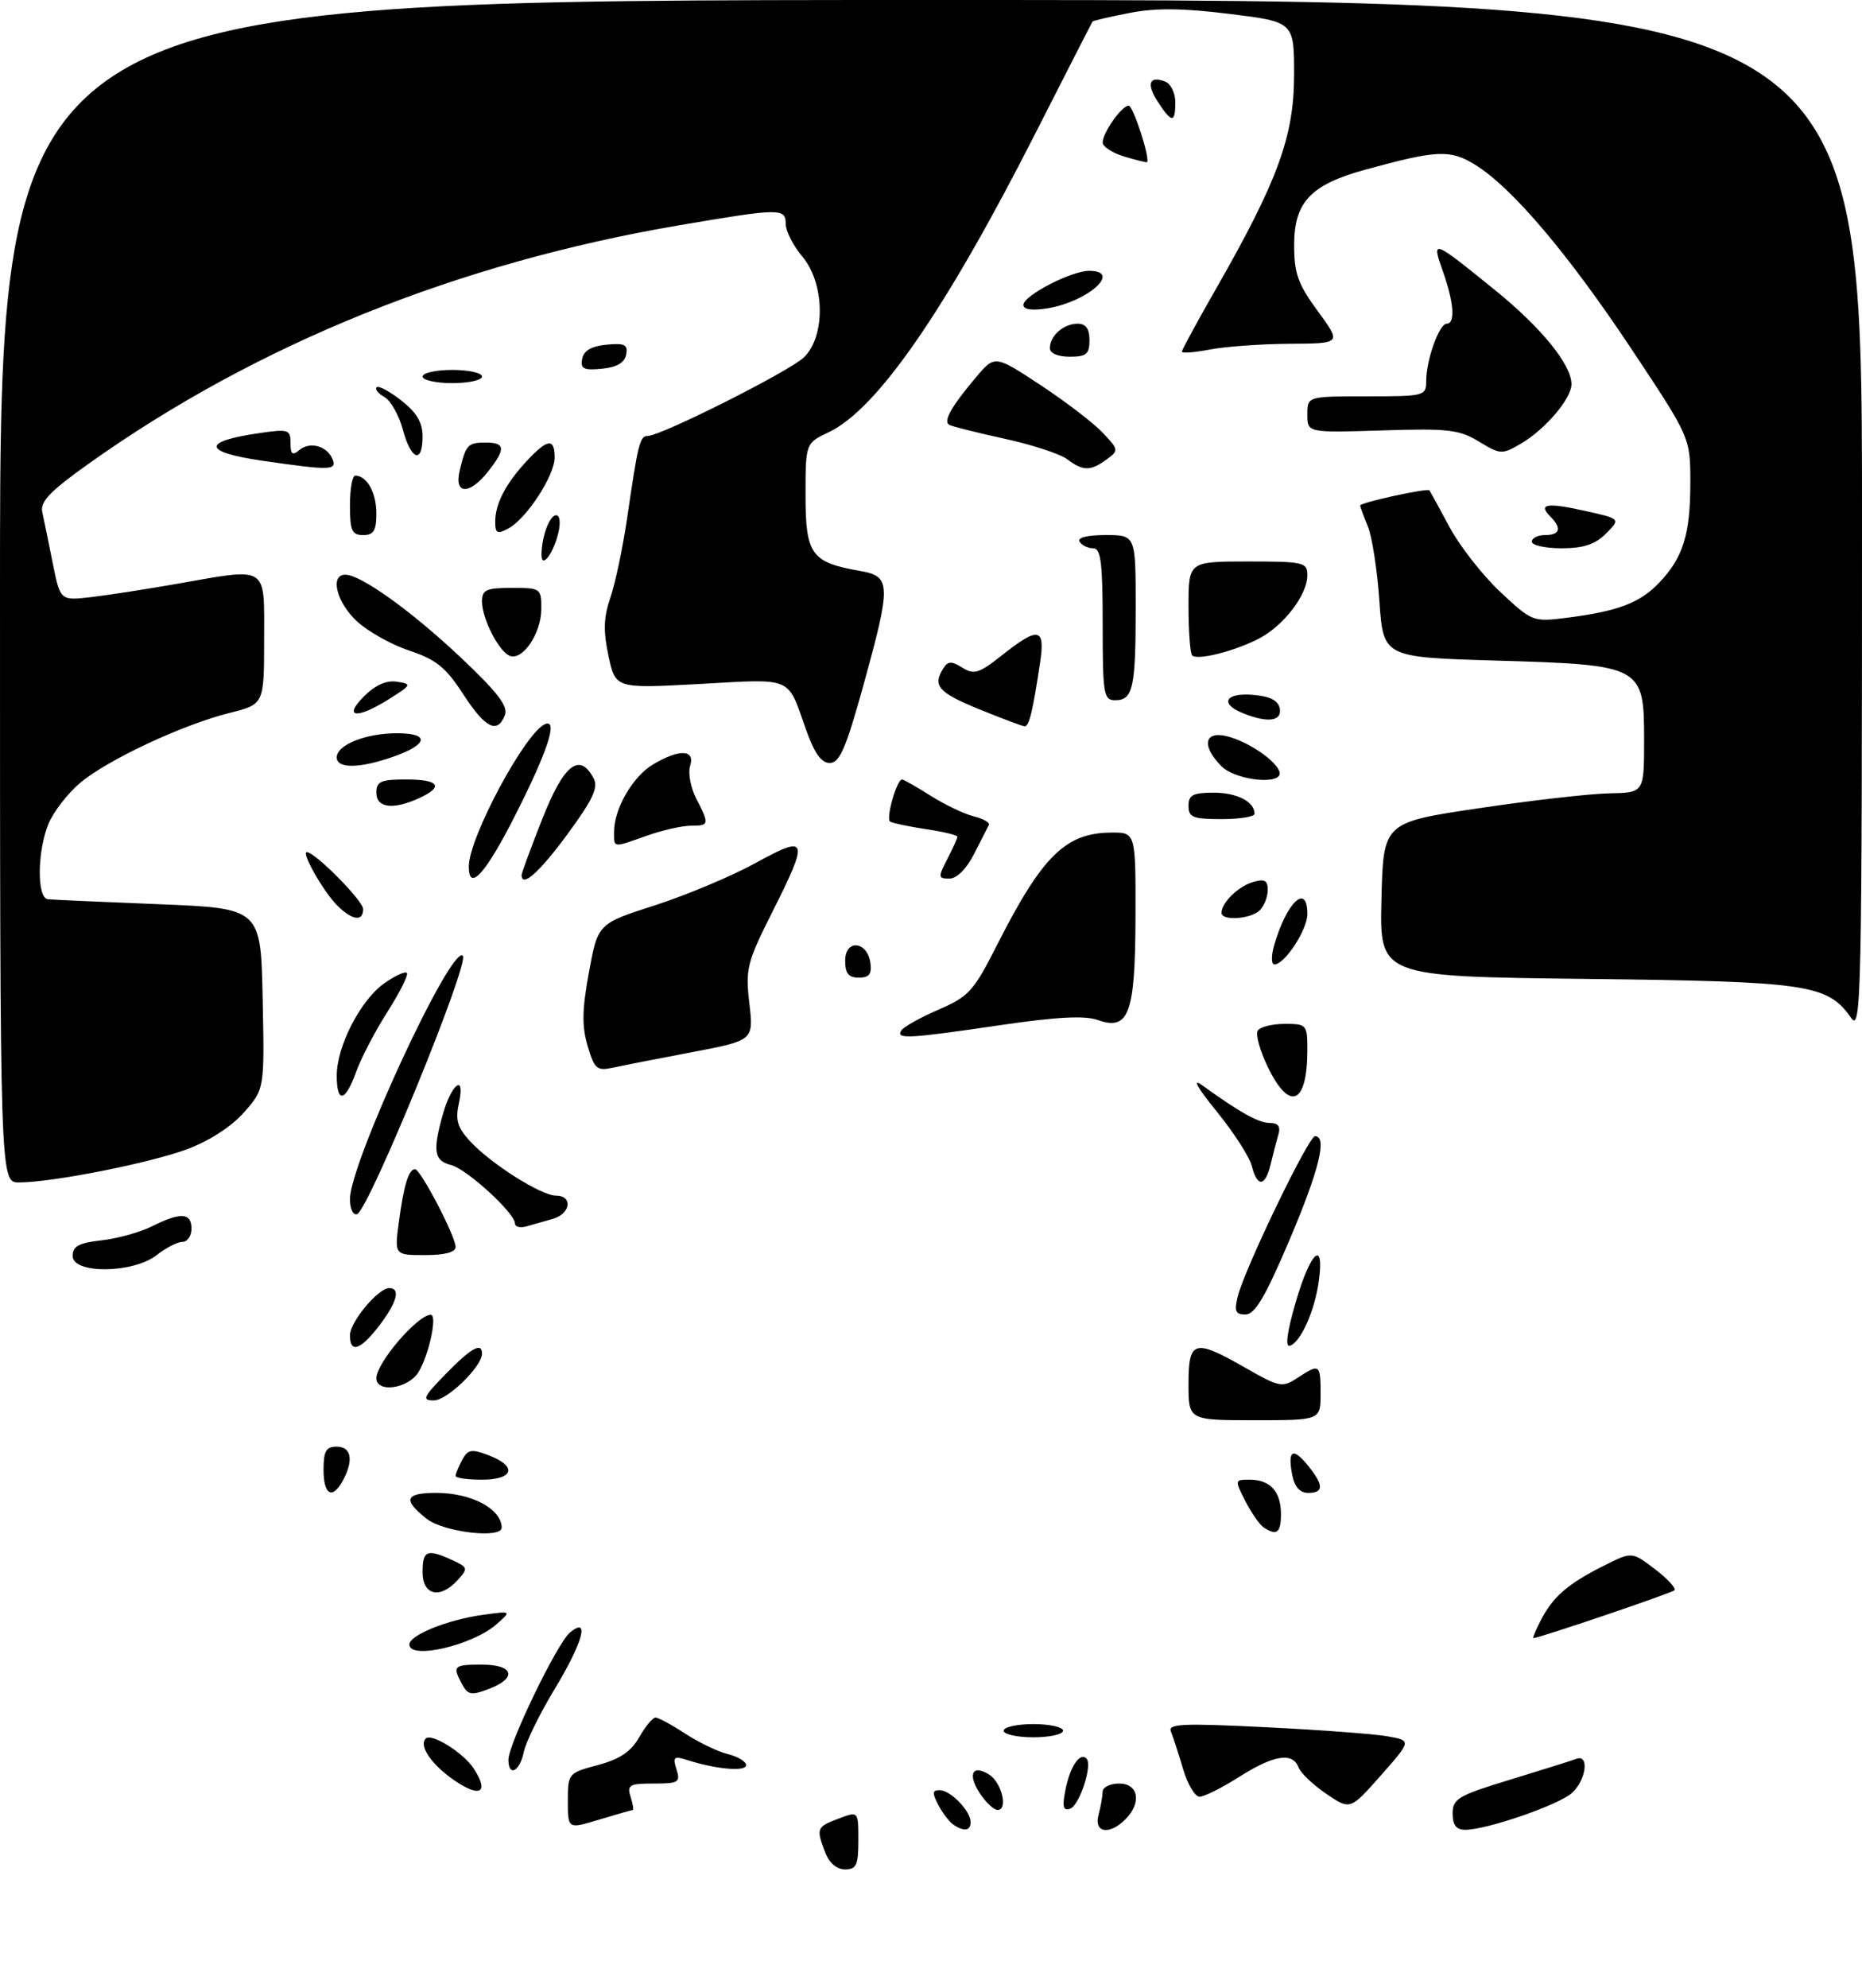 <?xml version="1.0" encoding="UTF-8" standalone="no"?>
<!DOCTYPE svg PUBLIC "-//W3C//DTD SVG 1.1//EN" "http://www.w3.org/Graphics/SVG/1.1/DTD/svg11.dtd" >
<svg xmlns="http://www.w3.org/2000/svg" xmlns:xlink="http://www.w3.org/1999/xlink" version="1.1" viewBox="0 0 282 301">
 <g >
 <path fill="currentColor"
d=" M 124.98 280.43 C 123.58 276.78 123.67 276.56 127.00 275.31 C 130.00 274.17 130.00 274.17 130.00 278.59 C 130.00 282.35 129.70 283.00 127.98 283.00 C 126.72 283.00 125.58 282.02 124.98 280.43 Z  M 86.00 272.66 C 86.00 268.47 86.06 268.40 90.55 267.20 C 93.87 266.31 95.57 265.17 96.80 263.00 C 97.74 261.36 98.85 260.01 99.27 260.01 C 99.70 260.00 101.72 261.10 103.77 262.44 C 105.82 263.78 108.74 265.18 110.25 265.55 C 111.76 265.92 113.00 266.67 113.00 267.22 C 113.00 268.23 108.52 267.85 104.14 266.46 C 102.05 265.79 101.85 265.96 102.45 267.85 C 103.08 269.81 102.77 270.00 99.00 270.00 C 95.32 270.00 94.94 270.22 95.50 272.00 C 95.85 273.10 95.99 274.00 95.82 274.01 C 95.64 274.02 93.36 274.67 90.75 275.46 C 86.00 276.90 86.00 276.90 86.00 272.66 Z  M 144.40 276.23 C 143.79 275.83 142.77 274.49 142.11 273.25 C 141.16 271.43 141.19 271.00 142.31 271.00 C 143.94 271.00 147.00 274.15 147.00 275.83 C 147.00 277.16 146.01 277.31 144.40 276.23 Z  M 166.37 274.75 C 166.70 273.51 166.98 271.94 166.99 271.25 C 166.99 270.56 168.12 270.00 169.50 270.00 C 172.44 270.00 172.94 272.92 170.43 275.43 C 168.00 277.85 165.64 277.46 166.37 274.75 Z  M 220.00 274.53 C 220.00 272.30 220.83 271.81 228.75 269.40 C 233.56 267.93 238.06 266.52 238.75 266.26 C 240.74 265.51 240.22 269.49 238.08 271.42 C 236.07 273.24 225.18 277.00 221.91 277.00 C 220.55 277.00 220.00 276.29 220.00 274.53 Z  M 148.39 271.47 C 146.50 268.59 147.27 267.05 149.80 268.64 C 151.71 269.83 152.71 274.00 151.09 274.00 C 150.52 274.00 149.30 272.86 148.39 271.47 Z  M 161.37 270.92 C 162.06 267.43 163.55 265.22 164.54 266.21 C 165.51 267.17 163.49 273.34 162.05 273.82 C 161.01 274.16 160.85 273.50 161.37 270.92 Z  M 200.87 271.56 C 198.88 270.21 196.98 268.40 196.66 267.55 C 195.76 265.21 192.91 265.67 187.66 269.00 C 185.06 270.65 182.36 272.00 181.67 272.00 C 180.98 272.00 179.85 270.09 179.16 267.75 C 178.47 265.41 177.65 262.88 177.33 262.12 C 176.84 260.95 179.14 260.85 191.62 261.47 C 199.80 261.87 208.14 262.49 210.14 262.85 C 213.78 263.50 213.78 263.50 209.14 268.76 C 204.49 274.02 204.49 274.02 200.87 271.56 Z  M 68.87 269.56 C 65.39 267.19 63.38 264.28 64.48 263.19 C 65.35 262.32 70.17 265.33 71.73 267.71 C 74.11 271.34 72.77 272.21 68.87 269.56 Z  M 77.00 266.40 C 77.00 264.00 84.40 248.71 86.33 247.13 C 89.39 244.61 88.28 248.64 83.94 255.80 C 81.71 259.49 79.63 263.74 79.32 265.25 C 78.71 268.20 77.00 269.05 77.00 266.40 Z  M 152.00 262.00 C 152.00 261.45 154.03 261.00 156.50 261.00 C 158.97 261.00 161.00 261.45 161.00 262.00 C 161.00 262.55 158.97 263.00 156.50 263.00 C 154.03 263.00 152.00 262.55 152.00 262.00 Z  M 69.99 254.98 C 68.49 252.19 68.68 252.00 73.00 252.00 C 77.83 252.00 78.38 254.04 73.99 255.70 C 71.39 256.68 70.85 256.58 69.99 254.98 Z  M 62.00 248.95 C 62.00 247.53 67.81 245.19 73.15 244.46 C 77.50 243.86 77.50 243.86 75.17 245.91 C 71.54 249.09 62.00 251.30 62.00 248.95 Z  M 233.37 245.25 C 235.20 241.71 237.46 239.76 242.83 237.06 C 247.15 234.88 247.15 234.88 250.64 237.54 C 252.56 239.00 253.89 240.45 253.59 240.74 C 253.15 241.18 233.19 247.95 232.22 247.99 C 232.07 248.00 232.59 246.76 233.37 245.25 Z  M 64.00 238.00 C 64.00 234.70 64.66 234.43 68.46 236.16 C 70.86 237.26 70.92 237.43 69.35 239.16 C 66.68 242.12 64.00 241.54 64.00 238.00 Z  M 64.63 229.93 C 60.96 227.04 61.34 226.00 66.07 226.00 C 71.39 226.00 75.93 228.40 75.98 231.25 C 76.02 232.98 67.21 231.95 64.63 229.93 Z  M 191.39 231.23 C 190.78 230.83 189.53 229.04 188.61 227.25 C 186.97 224.04 186.98 224.00 189.27 224.00 C 192.37 224.00 194.00 225.79 194.00 229.20 C 194.00 232.05 193.37 232.54 191.39 231.23 Z  M 49.00 222.50 C 49.00 219.67 49.38 219.00 51.00 219.00 C 53.20 219.00 53.59 221.03 51.96 224.07 C 50.36 227.07 49.00 226.35 49.00 222.50 Z  M 195.70 223.25 C 194.99 219.51 195.80 219.04 198.09 221.86 C 200.50 224.84 200.51 226.00 198.12 226.00 C 196.86 226.00 196.06 225.09 195.70 223.25 Z  M 69.00 223.43 C 69.00 223.12 69.45 222.04 69.99 221.02 C 70.85 219.42 71.39 219.32 73.99 220.30 C 78.38 221.96 77.83 224.00 73.00 224.00 C 70.80 224.00 69.00 223.75 69.00 223.43 Z  M 180.00 209.50 C 180.00 202.86 180.85 202.62 188.66 207.09 C 193.78 210.02 194.20 210.10 196.50 208.59 C 199.86 206.39 200.00 206.48 200.00 211.00 C 200.00 215.00 200.00 215.00 190.00 215.00 C 180.00 215.00 180.00 215.00 180.00 209.50 Z  M 67.50 208.00 C 71.36 204.05 73.00 203.13 73.00 204.92 C 73.00 206.88 67.72 212.00 65.71 212.00 C 63.85 212.00 64.08 211.51 67.50 208.00 Z  M 57.00 208.63 C 57.00 206.34 63.18 199.12 65.22 199.03 C 66.30 198.98 64.97 205.15 63.36 207.75 C 61.80 210.24 57.00 210.91 57.00 208.63 Z  M 53.00 202.15 C 53.00 200.12 57.27 195.00 58.95 195.00 C 60.70 195.00 60.14 197.13 57.45 200.66 C 54.60 204.39 53.00 204.93 53.00 202.15 Z  M 196.26 197.05 C 198.48 189.44 200.60 187.51 199.74 193.88 C 199.14 198.40 197.00 203.19 195.35 203.73 C 194.61 203.97 194.93 201.59 196.26 197.05 Z  M 187.46 196.25 C 188.47 192.14 198.18 172.00 199.16 172.00 C 201.05 172.00 199.80 177.11 195.28 187.74 C 191.64 196.30 190.06 198.99 188.64 198.99 C 187.12 199.00 186.90 198.51 187.46 196.25 Z  M 11.00 190.13 C 11.00 188.66 11.94 188.15 15.37 187.77 C 17.78 187.50 21.22 186.54 23.03 185.64 C 27.36 183.47 29.00 183.57 29.00 186.00 C 29.00 187.10 28.39 188.00 27.63 188.00 C 26.88 188.00 25.13 188.90 23.73 190.00 C 20.18 192.79 11.00 192.89 11.00 190.13 Z  M 60.41 184.99 C 61.15 179.43 61.89 177.00 62.86 177.00 C 63.70 177.01 69.00 187.16 69.00 188.77 C 69.00 189.57 67.38 190.00 64.37 190.00 C 59.74 190.00 59.74 190.00 60.41 184.99 Z  M 78.00 185.23 C 78.00 183.65 70.69 176.96 68.30 176.36 C 65.75 175.72 65.51 174.29 67.04 168.79 C 68.37 164.02 70.50 162.44 69.51 166.96 C 68.94 169.53 69.27 170.67 71.15 172.72 C 74.29 176.14 81.95 181.00 84.20 181.00 C 86.78 181.00 86.43 183.74 83.75 184.51 C 82.51 184.87 80.71 185.38 79.75 185.65 C 78.79 185.92 78.00 185.73 78.00 185.23 Z  M 53.00 181.53 C 53.00 176.07 68.36 142.96 70.09 144.69 C 71.16 145.76 55.82 183.23 54.07 183.81 C 53.48 184.01 53.00 182.98 53.00 181.53 Z  M 0.00 89.50 C 0.00 0.00 0.00 0.00 141.00 0.00 C 282.00 0.00 282.00 0.00 282.00 78.22 C 282.00 150.83 281.88 156.28 280.37 154.12 C 276.79 149.00 273.95 148.58 240.22 148.19 C 208.94 147.83 208.94 147.83 209.22 136.16 C 209.50 124.50 209.50 124.50 224.00 122.35 C 231.97 121.16 240.86 120.15 243.75 120.10 C 249.00 120.00 249.00 120.00 249.00 112.02 C 249.00 100.79 248.74 100.65 226.55 100.00 C 209.50 99.50 209.50 99.50 208.91 91.00 C 208.59 86.33 207.80 81.23 207.16 79.68 C 206.52 78.14 206.00 76.71 206.00 76.52 C 206.00 76.08 216.21 73.85 216.49 74.23 C 216.60 74.38 217.96 76.87 219.52 79.77 C 221.07 82.67 224.54 87.10 227.22 89.61 C 232.04 94.12 232.17 94.17 237.30 93.52 C 244.99 92.55 248.37 91.27 251.27 88.23 C 254.91 84.41 256.00 80.92 256.00 73.06 C 256.00 66.25 256.00 66.25 247.11 52.87 C 237.50 38.41 229.01 28.41 223.44 24.96 C 219.62 22.60 217.70 22.69 206.76 25.69 C 198.51 27.95 196.00 30.60 196.00 37.07 C 196.00 41.42 196.57 43.00 199.59 47.12 C 203.17 52.00 203.17 52.00 195.34 52.04 C 191.03 52.07 185.59 52.46 183.25 52.91 C 180.91 53.36 179.00 53.51 179.00 53.23 C 179.00 52.96 181.34 48.65 184.20 43.66 C 193.52 27.36 195.97 20.66 195.99 11.41 C 196.00 3.32 196.00 3.32 186.25 2.11 C 179.15 1.23 175.03 1.18 171.08 1.96 C 168.09 2.54 165.57 3.12 165.47 3.26 C 165.37 3.39 161.54 10.88 156.96 19.89 C 143.24 46.91 132.86 61.94 125.53 65.42 C 122.00 67.09 122.00 67.09 122.00 75.02 C 122.00 83.94 122.87 85.14 130.25 86.43 C 134.98 87.26 135.01 88.38 130.69 104.00 C 128.11 113.31 127.15 115.50 125.67 115.50 C 124.37 115.50 123.32 114.00 122.02 110.31 C 119.21 102.33 120.21 102.75 106.00 103.54 C 93.22 104.24 93.22 104.24 92.16 99.31 C 91.35 95.52 91.41 93.47 92.45 90.44 C 93.19 88.27 94.32 82.90 94.97 78.50 C 96.62 67.16 96.91 66.00 98.07 66.00 C 100.10 66.00 119.55 56.22 121.75 54.10 C 125.06 50.90 124.93 42.89 121.50 38.82 C 120.12 37.18 119.00 34.98 119.00 33.92 C 119.00 31.49 118.19 31.50 103.00 34.08 C 69.36 39.79 38.88 52.08 13.41 70.21 C 7.62 74.33 6.06 75.94 6.40 77.50 C 6.64 78.60 7.35 82.07 7.98 85.22 C 9.13 90.94 9.13 90.94 13.82 90.39 C 16.39 90.09 22.14 89.20 26.58 88.42 C 40.82 85.92 40.00 85.40 40.00 96.81 C 40.00 106.62 40.00 106.62 34.75 107.93 C 27.61 109.72 16.23 115.05 12.11 118.54 C 10.25 120.12 8.11 122.88 7.36 124.67 C 5.63 128.82 5.56 135.95 7.25 136.13 C 7.94 136.21 15.47 136.54 24.00 136.88 C 39.50 137.50 39.50 137.50 39.78 151.18 C 40.06 164.87 40.06 164.87 36.97 168.38 C 35.10 170.51 31.72 172.71 28.40 173.95 C 22.73 176.07 7.92 179.00 2.87 179.00 C 0.00 179.00 0.00 179.00 0.00 89.50 Z  M 189.59 176.52 C 189.25 175.16 186.86 171.45 184.28 168.27 C 181.35 164.67 180.51 163.17 182.04 164.27 C 187.80 168.43 190.61 169.99 192.32 170.00 C 193.58 170.00 193.98 170.54 193.61 171.75 C 193.33 172.71 192.80 174.74 192.44 176.25 C 191.62 179.67 190.41 179.78 189.59 176.52 Z  M 51.00 162.82 C 51.00 158.41 54.58 151.44 58.14 148.90 C 59.78 147.73 61.34 147.01 61.62 147.28 C 61.89 147.56 60.58 150.19 58.70 153.14 C 56.82 156.09 54.68 160.19 53.94 162.25 C 52.30 166.84 51.00 167.09 51.00 162.82 Z  M 192.01 161.53 C 190.82 159.07 190.13 156.59 190.48 156.03 C 190.83 155.46 192.67 155.00 194.56 155.00 C 197.89 155.00 198.00 155.12 198.00 158.92 C 198.00 167.19 195.32 168.36 192.01 161.53 Z  M 89.00 158.35 C 88.11 155.36 88.15 152.85 89.20 147.16 C 90.55 139.82 90.55 139.82 99.22 137.04 C 103.98 135.50 110.83 132.63 114.44 130.64 C 122.38 126.28 122.59 126.89 116.92 138.16 C 113.13 145.69 112.88 146.69 113.49 151.89 C 114.14 157.50 114.14 157.50 104.82 159.28 C 99.69 160.25 94.29 161.31 92.82 161.63 C 90.40 162.15 90.03 161.83 89.00 158.35 Z  M 136.50 156.00 C 136.84 155.46 139.37 154.04 142.12 152.85 C 146.71 150.88 147.45 150.06 150.98 143.10 C 157.83 129.59 161.36 126.10 168.25 126.04 C 172.00 126.00 172.00 126.00 171.97 138.75 C 171.93 153.50 170.98 156.09 166.25 154.41 C 164.30 153.71 160.00 153.94 151.50 155.19 C 137.47 157.25 135.67 157.34 136.50 156.00 Z  M 128.00 145.43 C 128.00 142.14 131.35 142.44 131.82 145.76 C 132.06 147.46 131.64 148.00 130.07 148.00 C 128.51 148.00 128.00 147.36 128.00 145.43 Z  M 192.96 143.14 C 194.84 136.58 198.00 133.59 198.00 138.37 C 198.00 140.76 194.57 146.00 193.00 146.00 C 192.53 146.00 192.51 144.71 192.96 143.14 Z  M 51.05 137.05 C 48.99 134.99 45.58 129.00 46.47 129.00 C 47.71 129.00 55.00 136.36 55.00 137.62 C 55.00 139.57 53.33 139.33 51.05 137.05 Z  M 185.00 138.19 C 185.00 136.66 187.51 134.20 189.75 133.53 C 191.52 133.01 192.00 133.26 192.00 134.73 C 192.00 135.76 191.46 137.14 190.80 137.80 C 189.46 139.14 185.00 139.45 185.00 138.19 Z  M 71.00 131.17 C 71.00 126.79 79.63 110.74 82.59 109.60 C 84.53 108.86 82.93 113.74 78.12 123.24 C 73.57 132.26 71.00 135.11 71.00 131.17 Z  M 79.00 132.45 C 79.00 132.15 80.41 128.32 82.14 123.95 C 85.39 115.72 87.77 113.83 89.89 117.80 C 90.65 119.22 89.82 121.00 85.93 126.30 C 81.70 132.06 79.00 134.46 79.00 132.45 Z  M 143.47 130.05 C 144.31 128.43 145.00 126.90 145.00 126.66 C 145.00 126.42 142.86 125.91 140.25 125.52 C 137.64 125.13 135.19 124.61 134.81 124.38 C 134.12 123.96 135.81 118.00 136.62 118.00 C 136.85 118.00 138.79 119.11 140.94 120.46 C 143.08 121.81 146.02 123.22 147.46 123.58 C 148.91 123.94 149.94 124.52 149.77 124.87 C 149.59 125.22 148.59 127.19 147.54 129.25 C 146.38 131.53 144.91 133.00 143.79 133.00 C 142.07 133.00 142.05 132.80 143.47 130.05 Z  M 93.00 125.90 C 93.00 122.43 95.85 117.52 98.92 115.71 C 102.91 113.35 105.31 113.45 104.52 115.95 C 104.18 117.02 104.60 119.25 105.45 120.90 C 107.47 124.81 107.43 125.00 104.63 125.00 C 103.32 125.00 100.34 125.67 98.00 126.50 C 92.71 128.37 93.00 128.40 93.00 125.90 Z  M 180.00 122.00 C 180.00 120.35 180.67 120.00 183.80 120.00 C 187.36 120.00 190.00 121.36 190.00 123.20 C 190.00 123.64 187.75 124.00 185.00 124.00 C 180.67 124.00 180.00 123.73 180.00 122.00 Z  M 57.00 120.00 C 57.00 118.30 57.67 118.00 61.50 118.00 C 66.53 118.00 67.28 119.09 63.45 120.84 C 59.52 122.63 57.00 122.31 57.00 120.00 Z  M 185.00 116.00 C 181.97 112.97 182.35 110.63 185.75 111.44 C 188.90 112.19 193.19 115.06 193.77 116.81 C 194.47 118.90 187.23 118.23 185.00 116.00 Z  M 51.00 114.66 C 51.00 112.76 55.39 111.00 60.13 111.00 C 65.18 111.00 64.86 112.71 59.46 114.59 C 54.42 116.35 51.00 116.37 51.00 114.66 Z  M 70.14 105.07 C 67.52 101.03 66.06 99.85 62.01 98.50 C 59.29 97.60 55.70 95.59 54.03 94.03 C 50.95 91.15 49.93 87.00 52.30 87.00 C 54.65 87.00 62.36 92.53 69.83 99.58 C 75.35 104.79 76.99 106.93 76.47 108.25 C 75.33 111.17 73.50 110.25 70.14 105.07 Z  M 148.25 107.35 C 142.09 104.83 141.20 103.80 142.88 101.16 C 143.57 100.07 144.11 100.05 145.76 101.08 C 147.52 102.18 148.29 101.94 151.78 99.17 C 157.27 94.82 158.32 95.02 157.53 100.25 C 156.40 107.77 155.86 110.00 155.17 109.95 C 154.80 109.92 151.69 108.75 148.25 107.35 Z  M 188.25 107.97 C 184.66 106.53 185.56 104.84 189.74 105.19 C 192.36 105.41 193.58 106.03 193.82 107.25 C 194.18 109.19 192.00 109.48 188.25 107.97 Z  M 55.13 105.41 C 56.85 103.70 58.53 102.95 60.11 103.20 C 62.40 103.55 62.36 103.66 59.00 105.78 C 54.07 108.90 51.86 108.69 55.13 105.41 Z  M 167.00 94.50 C 167.00 85.15 166.73 83.00 165.56 83.00 C 164.77 83.00 163.84 82.55 163.50 82.00 C 163.12 81.39 164.66 81.00 167.44 81.00 C 172.00 81.00 172.00 81.00 172.00 91.92 C 172.00 104.18 171.60 106.00 168.89 106.00 C 167.15 106.00 167.00 105.12 167.00 94.50 Z  M 77.23 99.29 C 75.57 98.68 73.00 93.67 73.00 91.05 C 73.00 89.29 73.63 89.00 77.50 89.00 C 81.91 89.00 82.00 89.06 81.98 92.25 C 81.95 95.89 79.17 100.01 77.23 99.29 Z  M 180.55 99.22 C 180.25 98.91 180.00 95.59 180.00 91.83 C 180.00 85.00 180.00 85.00 189.00 85.00 C 197.47 85.00 198.00 85.12 198.00 87.10 C 198.00 90.05 194.41 94.73 190.67 96.67 C 186.97 98.59 181.34 100.01 180.55 99.22 Z  M 82.01 83.95 C 82.04 81.21 83.23 78.00 84.23 78.00 C 84.80 78.00 84.93 79.14 84.54 80.75 C 83.75 83.94 81.99 86.16 82.01 83.95 Z  M 232.00 82.00 C 232.00 81.45 232.90 81.00 234.00 81.00 C 236.26 81.00 236.56 79.96 234.82 78.22 C 232.88 76.28 234.24 76.05 240.01 77.33 C 245.46 78.54 245.46 78.54 243.23 80.77 C 241.58 82.42 239.82 83.00 236.50 83.00 C 234.03 83.00 232.00 82.55 232.00 82.00 Z  M 53.00 76.50 C 53.00 74.03 53.36 72.00 53.80 72.00 C 55.56 72.00 57.00 74.57 57.00 77.70 C 57.00 80.33 56.60 81.00 55.00 81.00 C 53.30 81.00 53.00 80.33 53.00 76.50 Z  M 75.00 78.97 C 75.00 76.26 76.60 73.19 79.81 69.75 C 82.93 66.41 84.00 66.28 84.00 69.27 C 84.00 72.00 79.73 78.54 76.98 80.01 C 75.30 80.91 75.00 80.75 75.00 78.97 Z  M 69.62 71.25 C 70.56 67.31 70.85 67.00 73.56 67.00 C 76.54 67.00 76.62 67.94 73.93 71.37 C 71.10 74.96 68.75 74.89 69.62 71.25 Z  M 39.75 69.75 C 30.69 68.43 30.49 66.84 39.25 65.57 C 43.68 64.92 44.00 65.03 44.00 67.06 C 44.00 68.80 44.28 69.01 45.37 68.11 C 46.98 66.77 49.61 67.54 50.39 69.58 C 51.02 71.21 49.91 71.22 39.75 69.75 Z  M 161.61 69.51 C 160.57 68.72 156.29 67.32 152.11 66.41 C 147.92 65.49 144.16 64.55 143.75 64.31 C 142.82 63.78 144.09 61.52 147.81 57.12 C 150.66 53.74 150.66 53.74 157.60 58.30 C 161.41 60.82 165.65 64.06 167.02 65.52 C 169.45 68.10 169.46 68.19 167.56 69.58 C 165.15 71.34 164.02 71.33 161.61 69.51 Z  M 61.01 65.03 C 60.42 62.85 59.17 60.64 58.23 60.11 C 57.29 59.58 56.75 58.92 57.04 58.63 C 57.33 58.34 59.01 59.24 60.78 60.63 C 63.10 62.44 64.00 63.96 64.00 66.07 C 64.00 70.28 62.26 69.68 61.01 65.03 Z  M 223.99 66.85 C 221.00 65.03 219.33 64.84 209.31 65.16 C 198.00 65.51 198.00 65.51 198.00 62.76 C 198.00 60.00 198.00 60.00 207.00 60.00 C 215.78 60.00 216.00 59.94 216.00 57.65 C 216.00 54.50 217.97 49.00 219.10 49.00 C 220.43 49.00 220.20 45.81 218.53 41.09 C 216.79 36.16 216.87 36.19 226.34 43.85 C 233.40 49.55 238.00 55.20 238.00 58.16 C 238.00 60.35 234.00 65.04 230.28 67.20 C 227.49 68.82 227.21 68.81 223.99 66.85 Z  M 64.00 57.00 C 64.00 56.45 66.03 56.00 68.50 56.00 C 70.97 56.00 73.00 56.45 73.00 57.00 C 73.00 57.55 70.97 58.00 68.50 58.00 C 66.03 58.00 64.00 57.55 64.00 57.00 Z  M 88.17 54.32 C 88.41 53.08 89.58 52.40 91.84 52.18 C 94.61 51.91 95.12 52.17 94.83 53.68 C 94.59 54.92 93.42 55.60 91.16 55.82 C 88.39 56.09 87.88 55.83 88.17 54.32 Z  M 159.00 52.70 C 159.00 50.84 161.09 49.00 163.20 49.00 C 164.45 49.00 165.00 49.76 165.00 51.50 C 165.00 53.61 164.53 54.00 162.00 54.00 C 160.21 54.00 159.00 53.48 159.00 52.70 Z  M 155.00 46.15 C 155.00 44.75 162.25 41.00 164.96 41.00 C 170.00 41.00 164.76 45.68 158.61 46.68 C 156.28 47.05 155.00 46.87 155.00 46.15 Z  M 170.25 23.69 C 168.46 23.15 167.00 22.20 167.00 21.58 C 167.00 20.09 169.88 16.00 170.94 16.00 C 171.63 16.00 174.28 24.21 173.70 24.55 C 173.59 24.61 172.04 24.23 170.25 23.69 Z  M 175.39 15.47 C 173.58 12.71 174.03 11.41 176.46 12.35 C 177.31 12.67 178.00 14.08 178.00 15.47 C 178.00 18.65 177.47 18.65 175.39 15.47 Z "/>
</g>
</svg>